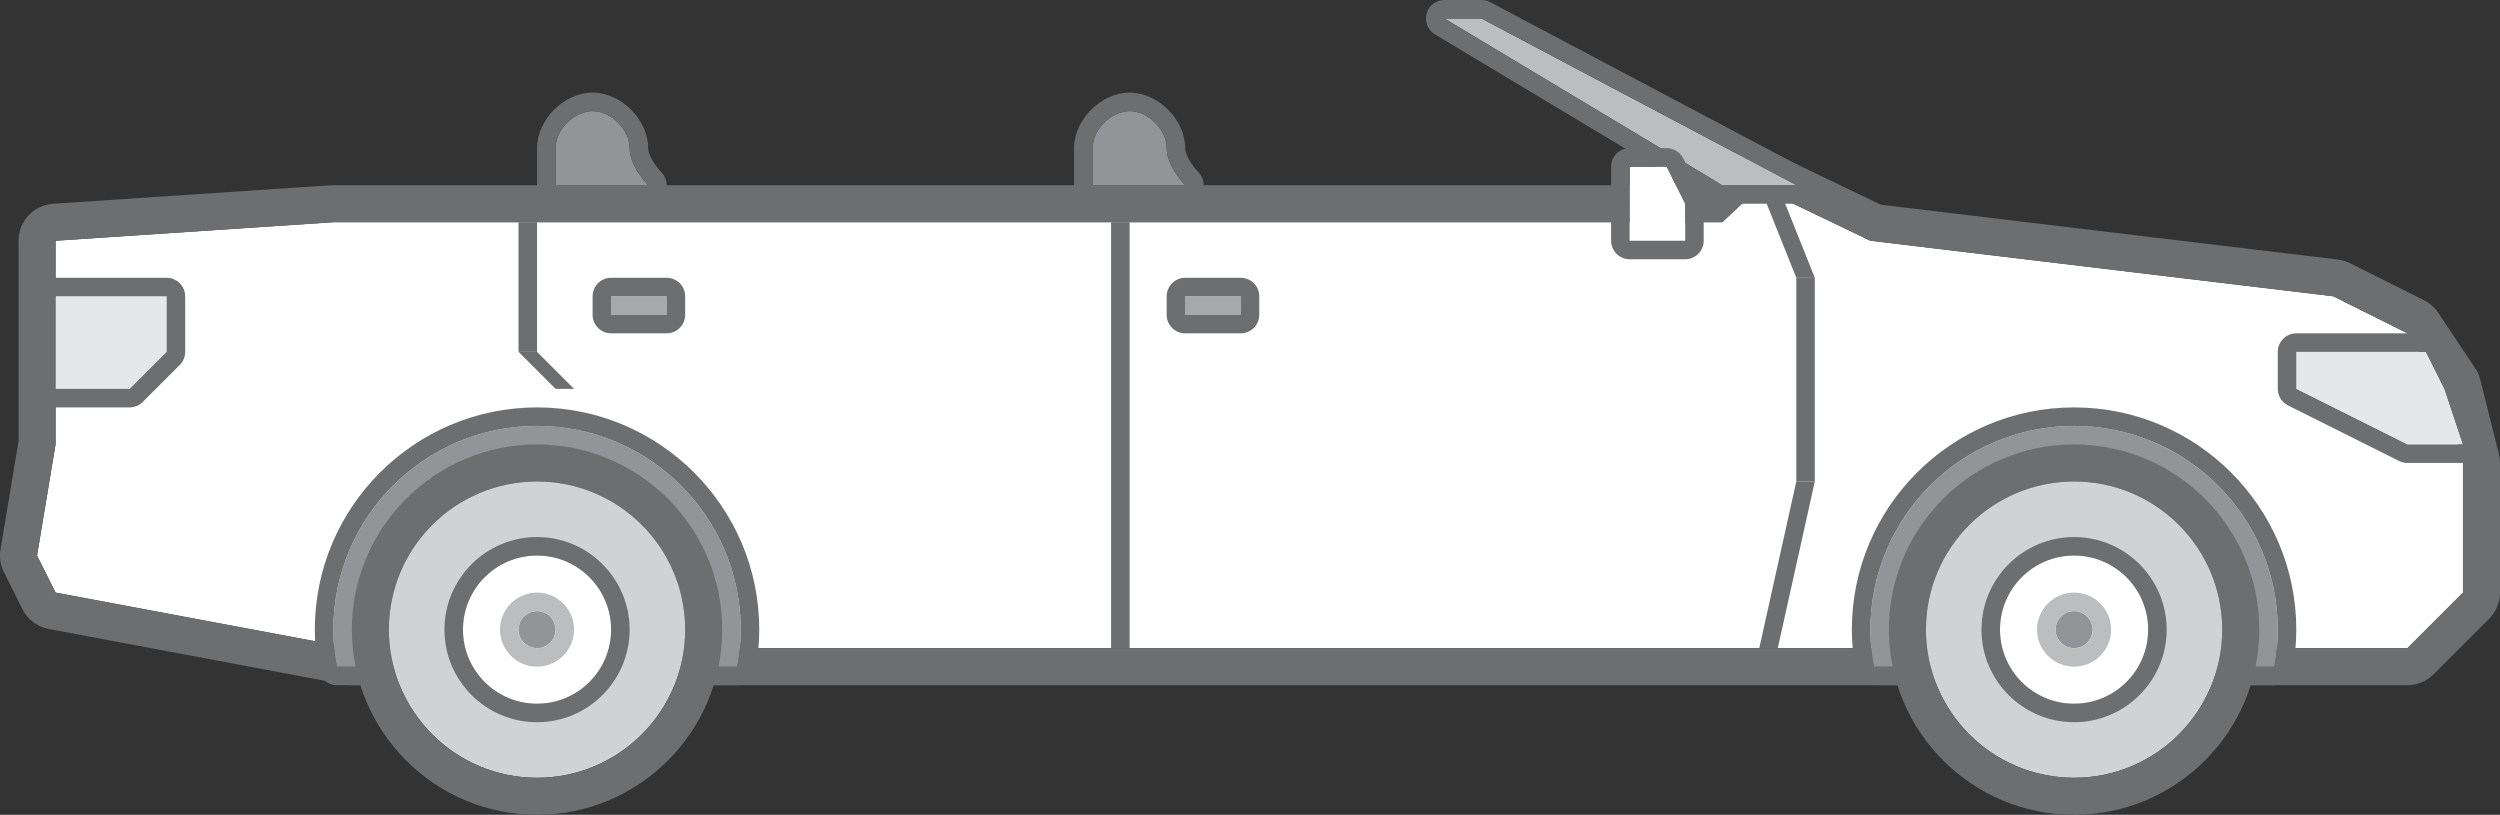 <?xml version="1.0" encoding="iso-8859-1"?>
<!-- Generator: Adobe Illustrator 17.0.0, SVG Export Plug-In . SVG Version: 6.00 Build 0)  -->
<!DOCTYPE svg PUBLIC "-//W3C//DTD SVG 1.1//EN" "http://www.w3.org/Graphics/SVG/1.1/DTD/svg11.dtd">
<svg version="1.1" id="Layer_1" xmlns="http://www.w3.org/2000/svg" xmlns:xlink="http://www.w3.org/1999/xlink" x="0px" y="0px"
	 width="135px" height="44px" viewBox="0 0 135 44" style="enable-background:new 0 0 135 44;" xml:space="preserve">
<rect x="0" y="0" width="135" height="44" fill="#333333" stroke="none"/>
<g>
	<g>
		<polygon style="fill:#FFFFFF;" points="130,35 19,35 3,32 2,30 3,24 3,13 18,12 40,12 93,12 95.004,10.121 101,13 126,16 130,18 
			132,21 133,25 133,32 		"/>
		<path style="fill:#6D6E70;" d="M95.004,10.121L101,13l25,3l4,2l2,3l1,4v7l-3,3H19L3,32l-1-2l1-6V13l15-1h22h53L95.004,10.121
			 M95.004,8.121c-0.498,0-0.99,0.186-1.368,0.541L92.209,10H40H18c-0.044,0-0.089,0.001-0.133,0.004l-15,1
			C1.816,11.074,1,11.947,1,13v10.834l-0.973,5.837c-0.069,0.417-0.005,0.845,0.184,1.223l1,2c0.28,0.56,0.805,0.956,1.42,1.071
			l16,3C18.753,36.989,18.876,37,19,37h111c0.53,0,1.039-0.211,1.414-0.586l3-3C134.789,33.039,135,32.53,135,32v-7
			c0-0.164-0.02-0.326-0.06-0.485l-1-4c-0.056-0.222-0.149-0.434-0.276-0.624l-2-3c-0.193-0.29-0.458-0.524-0.77-0.679l-4-2
			c-0.206-0.103-0.428-0.169-0.656-0.197l-24.671-2.961l-5.698-2.736C95.594,8.186,95.298,8.121,95.004,8.121L95.004,8.121z"/>
	</g>
	<g>
		<path style="fill:#929497;" d="M39.81,36c0.12-0.65,0.19-1.316,0.19-2c0-6.074-4.926-11-11-11c-6.074,0-11,4.926-11,11
			c0,0.684,0.07,1.35,0.19,2H39.81z"/>
		<path style="fill:#6D6E70;" d="M29,23c6.074,0,11,4.926,11,11c0,0.684-0.07,1.35-0.19,2H18.19C18.07,35.35,18,34.684,18,34
			C18,27.926,22.926,23,29,23 M29,22c-6.617,0-12,5.383-12,12c0,0.714,0.068,1.427,0.207,2.182C17.295,36.656,17.708,37,18.19,37
			H39.81c0.482,0,0.896-0.344,0.983-0.818C40.932,35.427,41,34.714,41,34C41,27.383,35.617,22,29,22L29,22z"/>
	</g>
	<g>
		<g>
			<circle style="fill:#D0D2D3;" cx="29" cy="34" r="8"/>
			<path style="fill:#6D6E70;" d="M29,26c4.418,0,8,3.582,8,8s-3.582,8-8,8s-8-3.582-8-8S24.582,26,29,26 M29,24
				c-5.514,0-10,4.486-10,10s4.486,10,10,10s10-4.486,10-10S34.514,24,29,24L29,24z"/>
		</g>
		<g>
			<circle style="fill:#FFFFFF;" cx="29" cy="34" r="4"/>
			<path style="fill:#6D6E70;" d="M29,30c2.209,0,4,1.791,4,4s-1.791,4-4,4s-4-1.791-4-4S26.791,30,29,30 M29,29
				c-2.757,0-5,2.243-5,5s2.243,5,5,5s5-2.243,5-5S31.757,29,29,29L29,29z"/>
		</g>
		<g>
			<circle style="fill:#929497;" cx="29" cy="34" r="1"/>
			<path style="fill:#BBBDBF;" d="M29,33c0.553,0,1,0.447,1,1s-0.447,1-1,1s-1-0.447-1-1S28.447,33,29,33 M29,32
				c-1.103,0-2,0.897-2,2s0.897,2,2,2s2-0.897,2-2S30.103,32,29,32L29,32z"/>
		</g>
	</g>
	<g>
		<path style="fill:#929497;" d="M122.81,36c0.12-0.65,0.19-1.316,0.19-2c0-6.074-4.926-11-11-11c-6.074,0-11,4.926-11,11
			c0,0.684,0.07,1.35,0.19,2H122.81z"/>
		<path style="fill:#6D6E70;" d="M112,23c6.074,0,11,4.926,11,11c0,0.684-0.07,1.35-0.19,2H101.19c-0.12-0.65-0.19-1.316-0.19-2
			C101,27.926,105.926,23,112,23 M112,22c-6.617,0-12,5.383-12,12c0,0.714,0.068,1.427,0.207,2.182
			c0.088,0.474,0.501,0.818,0.983,0.818h21.619c0.482,0,0.896-0.344,0.983-0.818C123.932,35.427,124,34.714,124,34
			C124,27.383,118.617,22,112,22L112,22z"/>
	</g>
	<g>
		<g>
			<circle style="fill:#D0D2D3;" cx="112" cy="34" r="8"/>
			<path style="fill:#6D6E70;" d="M112,26c4.418,0,8,3.582,8,8s-3.582,8-8,8s-8-3.582-8-8S107.582,26,112,26 M112,24
				c-5.514,0-10,4.486-10,10s4.486,10,10,10s10-4.486,10-10S117.514,24,112,24L112,24z"/>
		</g>
		<g>
			<circle style="fill:#FFFFFF;" cx="112" cy="34" r="4"/>
			<path style="fill:#6D6E70;" d="M112,30c2.209,0,4,1.791,4,4s-1.791,4-4,4s-4-1.791-4-4S109.791,30,112,30 M112,29
				c-2.757,0-5,2.243-5,5s2.243,5,5,5s5-2.243,5-5S114.757,29,112,29L112,29z"/>
		</g>
		<g>
			<circle style="fill:#929497;" cx="112" cy="34" r="1"/>
			<path style="fill:#BBBDBF;" d="M112,33c0.553,0,1,0.447,1,1s-0.447,1-1,1s-1-0.447-1-1S111.447,33,112,33 M112,32
				c-1.103,0-2,0.897-2,2s0.897,2,2,2s2-0.897,2-2S113.103,32,112,32L112,32z"/>
		</g>
	</g>
	<g>
		<polygon style="fill:#E6E7E8;" points="124,19 124,21 130,24 133,24 132,21 131,19 		"/>
		<path style="fill:#6D6E70;" d="M131,19l1,2l1,3h-3l-6-3v-2H131 M131,18h-7c-0.552,0-1,0.448-1,1v2
			c0,0.379,0.214,0.725,0.553,0.894l6,3C129.692,24.964,129.845,25,130,25h3c0.321,0,0.623-0.155,0.811-0.415
			c0.188-0.261,0.239-0.596,0.137-0.901l-1-3c-0.015-0.045-0.033-0.089-0.054-0.131l-1-2C131.725,18.214,131.379,18,131,18L131,18z"
			/>
	</g>
	<g>
		<polygon style="fill:#E6E7E8;" points="3,16 9,16 9,19 7,21 3,21 		"/>
		<path style="fill:#6D6E70;" d="M9,16v3l-2,2H3v-5H9 M9,15H3c-0.552,0-1,0.448-1,1v5c0,0.552,0.448,1,1,1h4
			c0.265,0,0.52-0.105,0.707-0.293l2-2C9.895,19.52,10,19.265,10,19v-3C10,15.448,9.552,15,9,15L9,15z"/>
	</g>
	<rect x="60" y="12" style="fill:#6D6E70;" width="1" height="23"/>
	<rect x="28" y="12" style="fill:#6D6E70;" width="1" height="7"/>
	<polygon style="fill:#6D6E70;" points="31,21 30,21 28,19 29,19 	"/>
	<g>
		<rect x="97" y="15" style="fill:#6D6E70;" width="1" height="11"/>
		<polygon style="fill:#6D6E70;" points="98,15 97,15 95,10 96,10 		"/>
		<polygon style="fill:#6D6E70;" points="96,35 95,35 97,26 98,26 		"/>
	</g>
	<g>
		<rect x="64" y="16" style="fill:#A6A8AB;" width="3" height="1"/>
		<path style="fill:#6D6E70;" d="M67,16v1h-3v-1H67 M67,15h-3c-0.552,0-1,0.448-1,1v1c0,0.552,0.448,1,1,1h3c0.552,0,1-0.448,1-1v-1
			C68,15.448,67.552,15,67,15L67,15z"/>
	</g>
	<g>
		<rect x="33" y="16" style="fill:#A6A8AB;" width="3" height="1"/>
		<path style="fill:#6D6E70;" d="M36,16v1h-3v-1H36 M36,15h-3c-0.552,0-1,0.448-1,1v1c0,0.552,0.448,1,1,1h3c0.552,0,1-0.448,1-1v-1
			C37,15.448,36.552,15,36,15L36,15z"/>
	</g>
	<g>
		<polygon style="fill:#BBBDBF;" points="78,1 80,1 97,10 93,10 		"/>
		<path style="fill:#6D6E70;" d="M80,1l17,9h-4L78,1H80 M80,0h-2c-0.449,0-0.844,0.3-0.964,0.733s0.064,0.893,0.449,1.124l15,9
			C92.641,10.951,92.819,11,93,11h4c0.459,0,0.86-0.313,0.971-0.759s-0.097-0.91-0.503-1.125l-17-9C80.324,0.04,80.163,0,80,0L80,0z
			"/>
	</g>
	<g>
		<polygon style="fill:#FFFFFF;" points="88,9 90,9 91,11 91,13 88,13 		"/>
		<path style="fill:#6D6E70;" d="M90,9l1,2v2h-3V9H90 M90,8h-2c-0.552,0-1,0.448-1,1v4c0,0.552,0.448,1,1,1h3c0.552,0,1-0.448,1-1
			v-2c0-0.155-0.036-0.308-0.106-0.447l-1-2C90.725,8.214,90.379,8,90,8L90,8z"/>
	</g>
	<g>
		<path style="fill:#929497;" d="M30,10c0,0,0-1,0-2s1-2,2-2c1,0,2,1,2,2s1,2,1,2H30z"/>
		<path style="fill:#6D6E70;" d="M32,6c1,0,2,1,2,2s1,2,1,2h-5c0,0,0-1,0-2S31,6,32,6 M32,5c-1.542,0-3,1.458-3,3v2
			c0,0.552,0.448,1,1,1h5c0.404,0,0.769-0.244,0.924-0.617c0.155-0.374,0.069-0.804-0.217-1.09C35.424,9.005,35,8.392,35,8
			C35,6.458,33.542,5,32,5L32,5z"/>
	</g>
	<g>
		<path style="fill:#929497;" d="M59,10c0,0,0-1,0-2s1-2,2-2s2,1,2,2s1,2,1,2H59z"/>
		<path style="fill:#6D6E70;" d="M61,6c1,0,2,1,2,2s1,2,1,2h-5c0,0,0-1,0-2S60,6,61,6 M61,5c-1.542,0-3,1.458-3,3v2
			c0,0.552,0.448,1,1,1h5c0.404,0,0.769-0.244,0.924-0.617c0.155-0.374,0.069-0.804-0.217-1.09C64.424,9.005,64,8.392,64,8
			C64,6.458,62.542,5,61,5L61,5z"/>
	</g>
</g>
</svg>
